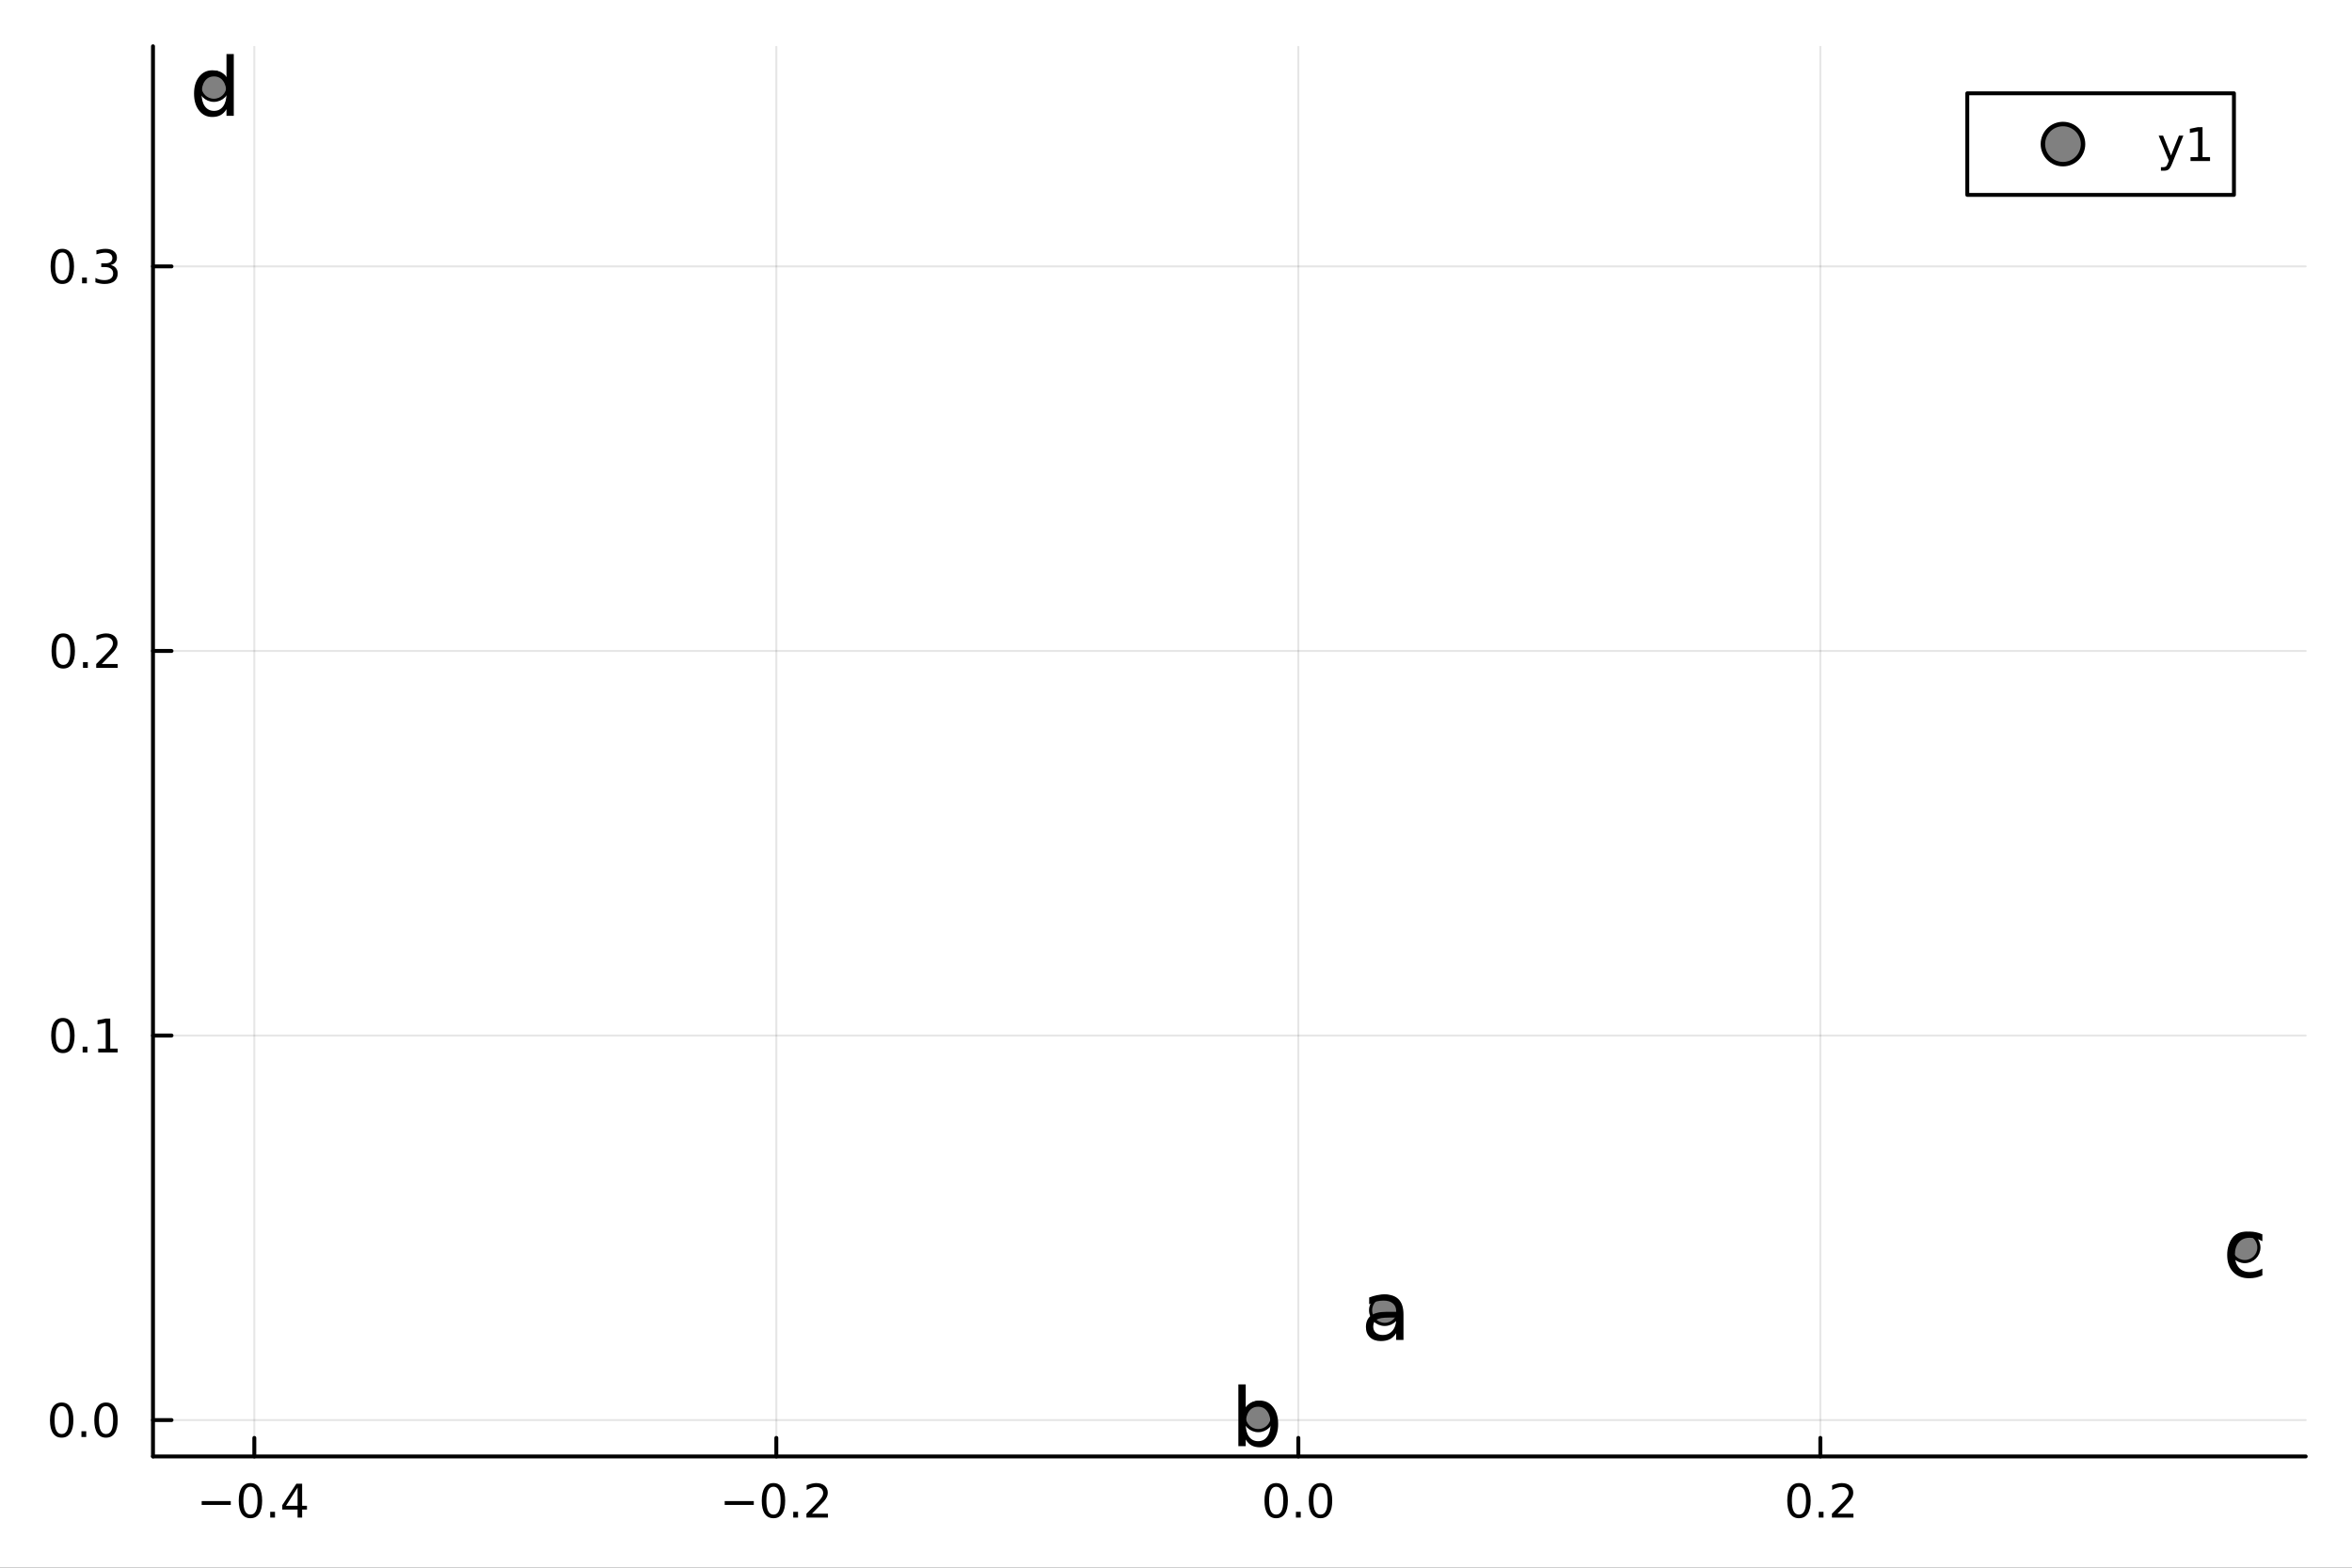 <?xml version="1.0" encoding="utf-8"?>
<svg xmlns="http://www.w3.org/2000/svg" xmlns:xlink="http://www.w3.org/1999/xlink" width="600" height="400" viewBox="0 0 2400 1600">
<rect x="0" y="0" width="2400" height="1600" fill="#333333" stroke="none"/>
<defs>
  <clipPath id="clip690">
    <rect x="0" y="0" width="2400" height="1600"/>
  </clipPath>
</defs>
<path clip-path="url(#clip690)" d="M0 1600 L2400 1600 L2400 0 L0 0  Z" fill="#ffffff" fill-rule="evenodd" fill-opacity="1"/>
<defs>
  <clipPath id="clip691">
    <rect x="480" y="0" width="1681" height="1600"/>
  </clipPath>
</defs>
<path clip-path="url(#clip690)" d="M156.112 1486.45 L2352.76 1486.45 L2352.76 47.244 L156.112 47.244  Z" fill="#ffffff" fill-rule="evenodd" fill-opacity="1"/>
<defs>
  <clipPath id="clip692">
    <rect x="156" y="47" width="2198" height="1440"/>
  </clipPath>
</defs>
<polyline clip-path="url(#clip692)" style="stroke:#000000; stroke-linecap:round; stroke-linejoin:round; stroke-width:2; stroke-opacity:0.1; fill:none" points="259.513,1486.45 259.513,47.244 "/>
<polyline clip-path="url(#clip692)" style="stroke:#000000; stroke-linecap:round; stroke-linejoin:round; stroke-width:2; stroke-opacity:0.1; fill:none" points="792.174,1486.45 792.174,47.244 "/>
<polyline clip-path="url(#clip692)" style="stroke:#000000; stroke-linecap:round; stroke-linejoin:round; stroke-width:2; stroke-opacity:0.1; fill:none" points="1324.84,1486.45 1324.84,47.244 "/>
<polyline clip-path="url(#clip692)" style="stroke:#000000; stroke-linecap:round; stroke-linejoin:round; stroke-width:2; stroke-opacity:0.1; fill:none" points="1857.5,1486.45 1857.5,47.244 "/>
<polyline clip-path="url(#clip690)" style="stroke:#000000; stroke-linecap:round; stroke-linejoin:round; stroke-width:4; stroke-opacity:1; fill:none" points="156.112,1486.45 2352.76,1486.45 "/>
<polyline clip-path="url(#clip690)" style="stroke:#000000; stroke-linecap:round; stroke-linejoin:round; stroke-width:4; stroke-opacity:1; fill:none" points="259.513,1486.45 259.513,1467.55 "/>
<polyline clip-path="url(#clip690)" style="stroke:#000000; stroke-linecap:round; stroke-linejoin:round; stroke-width:4; stroke-opacity:1; fill:none" points="792.174,1486.45 792.174,1467.55 "/>
<polyline clip-path="url(#clip690)" style="stroke:#000000; stroke-linecap:round; stroke-linejoin:round; stroke-width:4; stroke-opacity:1; fill:none" points="1324.84,1486.45 1324.84,1467.55 "/>
<polyline clip-path="url(#clip690)" style="stroke:#000000; stroke-linecap:round; stroke-linejoin:round; stroke-width:4; stroke-opacity:1; fill:none" points="1857.5,1486.45 1857.5,1467.55 "/>
<path clip-path="url(#clip690)" d="M205.798 1532.02 L235.473 1532.02 L235.473 1535.95 L205.798 1535.95 L205.798 1532.02 Z" fill="#000000" fill-rule="nonzero" fill-opacity="1" /><path clip-path="url(#clip690)" d="M255.566 1517.37 Q251.955 1517.37 250.126 1520.93 Q248.321 1524.47 248.321 1531.6 Q248.321 1538.71 250.126 1542.27 Q251.955 1545.82 255.566 1545.82 Q259.2 1545.82 261.006 1542.27 Q262.834 1538.71 262.834 1531.6 Q262.834 1524.47 261.006 1520.93 Q259.2 1517.37 255.566 1517.37 M255.566 1513.66 Q261.376 1513.66 264.432 1518.27 Q267.51 1522.85 267.51 1531.6 Q267.51 1540.33 264.432 1544.94 Q261.376 1549.52 255.566 1549.52 Q249.756 1549.52 246.677 1544.94 Q243.622 1540.33 243.622 1531.6 Q243.622 1522.85 246.677 1518.27 Q249.756 1513.66 255.566 1513.66 Z" fill="#000000" fill-rule="nonzero" fill-opacity="1" /><path clip-path="url(#clip690)" d="M275.728 1542.97 L280.612 1542.97 L280.612 1548.85 L275.728 1548.85 L275.728 1542.97 Z" fill="#000000" fill-rule="nonzero" fill-opacity="1" /><path clip-path="url(#clip690)" d="M303.644 1518.36 L291.839 1536.81 L303.644 1536.81 L303.644 1518.36 M302.418 1514.29 L308.297 1514.29 L308.297 1536.81 L313.228 1536.81 L313.228 1540.7 L308.297 1540.7 L308.297 1548.85 L303.644 1548.85 L303.644 1540.7 L288.043 1540.7 L288.043 1536.19 L302.418 1514.29 Z" fill="#000000" fill-rule="nonzero" fill-opacity="1" /><path clip-path="url(#clip690)" d="M739.501 1532.02 L769.177 1532.02 L769.177 1535.95 L739.501 1535.95 L739.501 1532.02 Z" fill="#000000" fill-rule="nonzero" fill-opacity="1" /><path clip-path="url(#clip690)" d="M789.269 1517.37 Q785.658 1517.37 783.829 1520.93 Q782.024 1524.47 782.024 1531.6 Q782.024 1538.71 783.829 1542.27 Q785.658 1545.82 789.269 1545.82 Q792.904 1545.82 794.709 1542.27 Q796.538 1538.71 796.538 1531.6 Q796.538 1524.47 794.709 1520.93 Q792.904 1517.37 789.269 1517.37 M789.269 1513.66 Q795.079 1513.66 798.135 1518.27 Q801.214 1522.85 801.214 1531.6 Q801.214 1540.33 798.135 1544.94 Q795.079 1549.52 789.269 1549.52 Q783.459 1549.52 780.38 1544.94 Q777.325 1540.33 777.325 1531.6 Q777.325 1522.85 780.38 1518.27 Q783.459 1513.66 789.269 1513.66 Z" fill="#000000" fill-rule="nonzero" fill-opacity="1" /><path clip-path="url(#clip690)" d="M809.431 1542.97 L814.315 1542.97 L814.315 1548.85 L809.431 1548.85 L809.431 1542.97 Z" fill="#000000" fill-rule="nonzero" fill-opacity="1" /><path clip-path="url(#clip690)" d="M828.528 1544.91 L844.848 1544.91 L844.848 1548.85 L822.903 1548.85 L822.903 1544.91 Q825.565 1542.16 830.149 1537.53 Q834.755 1532.88 835.936 1531.53 Q838.181 1529.01 839.061 1527.27 Q839.963 1525.51 839.963 1523.82 Q839.963 1521.07 838.019 1519.33 Q836.098 1517.6 832.996 1517.6 Q830.797 1517.6 828.343 1518.36 Q825.913 1519.13 823.135 1520.68 L823.135 1515.95 Q825.959 1514.82 828.413 1514.24 Q830.866 1513.66 832.903 1513.66 Q838.274 1513.66 841.468 1516.35 Q844.662 1519.03 844.662 1523.52 Q844.662 1525.65 843.852 1527.57 Q843.065 1529.47 840.959 1532.07 Q840.38 1532.74 837.278 1535.95 Q834.176 1539.15 828.528 1544.91 Z" fill="#000000" fill-rule="nonzero" fill-opacity="1" /><path clip-path="url(#clip690)" d="M1302.22 1517.37 Q1298.61 1517.37 1296.78 1520.93 Q1294.98 1524.47 1294.98 1531.6 Q1294.98 1538.71 1296.78 1542.27 Q1298.61 1545.82 1302.22 1545.82 Q1305.85 1545.82 1307.66 1542.27 Q1309.49 1538.71 1309.49 1531.6 Q1309.49 1524.47 1307.66 1520.93 Q1305.85 1517.37 1302.22 1517.37 M1302.22 1513.66 Q1308.03 1513.66 1311.09 1518.27 Q1314.16 1522.85 1314.16 1531.6 Q1314.16 1540.33 1311.09 1544.94 Q1308.03 1549.52 1302.22 1549.52 Q1296.41 1549.52 1293.33 1544.94 Q1290.28 1540.33 1290.28 1531.6 Q1290.28 1522.85 1293.33 1518.27 Q1296.41 1513.66 1302.22 1513.66 Z" fill="#000000" fill-rule="nonzero" fill-opacity="1" /><path clip-path="url(#clip690)" d="M1322.38 1542.97 L1327.27 1542.97 L1327.27 1548.85 L1322.38 1548.85 L1322.38 1542.97 Z" fill="#000000" fill-rule="nonzero" fill-opacity="1" /><path clip-path="url(#clip690)" d="M1347.45 1517.37 Q1343.84 1517.37 1342.01 1520.93 Q1340.21 1524.47 1340.21 1531.6 Q1340.21 1538.71 1342.01 1542.27 Q1343.84 1545.82 1347.45 1545.82 Q1351.09 1545.82 1352.89 1542.27 Q1354.72 1538.71 1354.72 1531.6 Q1354.72 1524.47 1352.89 1520.93 Q1351.09 1517.37 1347.45 1517.37 M1347.45 1513.66 Q1353.26 1513.66 1356.32 1518.27 Q1359.4 1522.85 1359.4 1531.6 Q1359.4 1540.33 1356.32 1544.94 Q1353.26 1549.52 1347.45 1549.52 Q1341.64 1549.52 1338.56 1544.94 Q1335.51 1540.33 1335.51 1531.6 Q1335.51 1522.85 1338.56 1518.27 Q1341.64 1513.66 1347.45 1513.66 Z" fill="#000000" fill-rule="nonzero" fill-opacity="1" /><path clip-path="url(#clip690)" d="M1835.68 1517.37 Q1832.07 1517.37 1830.24 1520.93 Q1828.44 1524.47 1828.44 1531.6 Q1828.44 1538.71 1830.24 1542.27 Q1832.07 1545.82 1835.68 1545.82 Q1839.31 1545.82 1841.12 1542.27 Q1842.95 1538.71 1842.95 1531.6 Q1842.95 1524.47 1841.12 1520.93 Q1839.31 1517.37 1835.68 1517.37 M1835.68 1513.66 Q1841.49 1513.66 1844.55 1518.27 Q1847.63 1522.85 1847.63 1531.6 Q1847.63 1540.33 1844.55 1544.94 Q1841.49 1549.52 1835.68 1549.52 Q1829.87 1549.52 1826.79 1544.94 Q1823.74 1540.33 1823.74 1531.6 Q1823.74 1522.85 1826.79 1518.27 Q1829.87 1513.66 1835.68 1513.66 Z" fill="#000000" fill-rule="nonzero" fill-opacity="1" /><path clip-path="url(#clip690)" d="M1855.84 1542.97 L1860.73 1542.97 L1860.73 1548.85 L1855.84 1548.85 L1855.84 1542.97 Z" fill="#000000" fill-rule="nonzero" fill-opacity="1" /><path clip-path="url(#clip690)" d="M1874.94 1544.91 L1891.26 1544.91 L1891.26 1548.85 L1869.31 1548.85 L1869.31 1544.91 Q1871.98 1542.16 1876.56 1537.53 Q1881.17 1532.88 1882.35 1531.53 Q1884.59 1529.01 1885.47 1527.27 Q1886.37 1525.51 1886.37 1523.82 Q1886.37 1521.07 1884.43 1519.33 Q1882.51 1517.6 1879.41 1517.6 Q1877.21 1517.6 1874.75 1518.36 Q1872.32 1519.13 1869.55 1520.68 L1869.55 1515.95 Q1872.37 1514.82 1874.82 1514.24 Q1877.28 1513.66 1879.31 1513.66 Q1884.69 1513.66 1887.88 1516.35 Q1891.07 1519.03 1891.07 1523.52 Q1891.07 1525.65 1890.26 1527.57 Q1889.48 1529.47 1887.37 1532.07 Q1886.79 1532.74 1883.69 1535.95 Q1880.59 1539.15 1874.94 1544.91 Z" fill="#000000" fill-rule="nonzero" fill-opacity="1" /><polyline clip-path="url(#clip692)" style="stroke:#000000; stroke-linecap:round; stroke-linejoin:round; stroke-width:2; stroke-opacity:0.1; fill:none" points="156.112,1449.35 2352.76,1449.35 "/>
<polyline clip-path="url(#clip692)" style="stroke:#000000; stroke-linecap:round; stroke-linejoin:round; stroke-width:2; stroke-opacity:0.1; fill:none" points="156.112,1056.86 2352.76,1056.86 "/>
<polyline clip-path="url(#clip692)" style="stroke:#000000; stroke-linecap:round; stroke-linejoin:round; stroke-width:2; stroke-opacity:0.1; fill:none" points="156.112,664.365 2352.76,664.365 "/>
<polyline clip-path="url(#clip692)" style="stroke:#000000; stroke-linecap:round; stroke-linejoin:round; stroke-width:2; stroke-opacity:0.1; fill:none" points="156.112,271.875 2352.76,271.875 "/>
<polyline clip-path="url(#clip690)" style="stroke:#000000; stroke-linecap:round; stroke-linejoin:round; stroke-width:4; stroke-opacity:1; fill:none" points="156.112,1486.45 156.112,47.244 "/>
<polyline clip-path="url(#clip690)" style="stroke:#000000; stroke-linecap:round; stroke-linejoin:round; stroke-width:4; stroke-opacity:1; fill:none" points="156.112,1449.35 175.01,1449.35 "/>
<polyline clip-path="url(#clip690)" style="stroke:#000000; stroke-linecap:round; stroke-linejoin:round; stroke-width:4; stroke-opacity:1; fill:none" points="156.112,1056.86 175.01,1056.86 "/>
<polyline clip-path="url(#clip690)" style="stroke:#000000; stroke-linecap:round; stroke-linejoin:round; stroke-width:4; stroke-opacity:1; fill:none" points="156.112,664.365 175.01,664.365 "/>
<polyline clip-path="url(#clip690)" style="stroke:#000000; stroke-linecap:round; stroke-linejoin:round; stroke-width:4; stroke-opacity:1; fill:none" points="156.112,271.875 175.01,271.875 "/>
<path clip-path="url(#clip690)" d="M62.937 1435.14 Q59.325 1435.14 57.497 1438.71 Q55.691 1442.25 55.691 1449.38 Q55.691 1456.49 57.497 1460.05 Q59.325 1463.59 62.937 1463.59 Q66.571 1463.59 68.376 1460.05 Q70.205 1456.49 70.205 1449.38 Q70.205 1442.25 68.376 1438.71 Q66.571 1435.14 62.937 1435.14 M62.937 1431.44 Q68.747 1431.44 71.802 1436.05 Q74.881 1440.63 74.881 1449.38 Q74.881 1458.11 71.802 1462.71 Q68.747 1467.3 62.937 1467.3 Q57.126 1467.3 54.048 1462.71 Q50.992 1458.11 50.992 1449.38 Q50.992 1440.63 54.048 1436.05 Q57.126 1431.44 62.937 1431.44 Z" fill="#000000" fill-rule="nonzero" fill-opacity="1" /><path clip-path="url(#clip690)" d="M83.098 1460.75 L87.983 1460.75 L87.983 1466.63 L83.098 1466.63 L83.098 1460.75 Z" fill="#000000" fill-rule="nonzero" fill-opacity="1" /><path clip-path="url(#clip690)" d="M108.168 1435.14 Q104.557 1435.14 102.728 1438.71 Q100.922 1442.25 100.922 1449.38 Q100.922 1456.49 102.728 1460.05 Q104.557 1463.59 108.168 1463.59 Q111.802 1463.59 113.608 1460.05 Q115.436 1456.49 115.436 1449.38 Q115.436 1442.25 113.608 1438.71 Q111.802 1435.14 108.168 1435.14 M108.168 1431.44 Q113.978 1431.44 117.033 1436.05 Q120.112 1440.63 120.112 1449.38 Q120.112 1458.11 117.033 1462.71 Q113.978 1467.3 108.168 1467.3 Q102.358 1467.3 99.279 1462.71 Q96.223 1458.11 96.223 1449.38 Q96.223 1440.63 99.279 1436.05 Q102.358 1431.44 108.168 1431.44 Z" fill="#000000" fill-rule="nonzero" fill-opacity="1" /><path clip-path="url(#clip690)" d="M64.163 1042.65 Q60.552 1042.65 58.724 1046.22 Q56.918 1049.76 56.918 1056.89 Q56.918 1064 58.724 1067.56 Q60.552 1071.1 64.163 1071.1 Q67.798 1071.1 69.603 1067.56 Q71.432 1064 71.432 1056.89 Q71.432 1049.76 69.603 1046.22 Q67.798 1042.65 64.163 1042.65 M64.163 1038.95 Q69.974 1038.95 73.029 1043.56 Q76.108 1048.14 76.108 1056.89 Q76.108 1065.62 73.029 1070.22 Q69.974 1074.81 64.163 1074.81 Q58.353 1074.81 55.275 1070.22 Q52.219 1065.62 52.219 1056.89 Q52.219 1048.14 55.275 1043.56 Q58.353 1038.95 64.163 1038.95 Z" fill="#000000" fill-rule="nonzero" fill-opacity="1" /><path clip-path="url(#clip690)" d="M84.325 1068.26 L89.21 1068.26 L89.21 1074.14 L84.325 1074.14 L84.325 1068.26 Z" fill="#000000" fill-rule="nonzero" fill-opacity="1" /><path clip-path="url(#clip690)" d="M100.205 1070.2 L107.844 1070.2 L107.844 1043.83 L99.534 1045.5 L99.534 1041.24 L107.797 1039.58 L112.473 1039.58 L112.473 1070.2 L120.112 1070.2 L120.112 1074.14 L100.205 1074.14 L100.205 1070.2 Z" fill="#000000" fill-rule="nonzero" fill-opacity="1" /><path clip-path="url(#clip690)" d="M64.534 650.164 Q60.923 650.164 59.094 653.729 Q57.288 657.27 57.288 664.4 Q57.288 671.507 59.094 675.071 Q60.923 678.613 64.534 678.613 Q68.168 678.613 69.974 675.071 Q71.802 671.507 71.802 664.4 Q71.802 657.27 69.974 653.729 Q68.168 650.164 64.534 650.164 M64.534 646.46 Q70.344 646.46 73.399 651.067 Q76.478 655.65 76.478 664.4 Q76.478 673.127 73.399 677.733 Q70.344 682.317 64.534 682.317 Q58.724 682.317 55.645 677.733 Q52.589 673.127 52.589 664.4 Q52.589 655.65 55.645 651.067 Q58.724 646.46 64.534 646.46 Z" fill="#000000" fill-rule="nonzero" fill-opacity="1" /><path clip-path="url(#clip690)" d="M84.696 675.766 L89.58 675.766 L89.58 681.645 L84.696 681.645 L84.696 675.766 Z" fill="#000000" fill-rule="nonzero" fill-opacity="1" /><path clip-path="url(#clip690)" d="M103.793 677.71 L120.112 677.71 L120.112 681.645 L98.168 681.645 L98.168 677.71 Q100.83 674.956 105.413 670.326 Q110.02 665.673 111.2 664.331 Q113.445 661.807 114.325 660.071 Q115.228 658.312 115.228 656.622 Q115.228 653.868 113.283 652.132 Q111.362 650.396 108.26 650.396 Q106.061 650.396 103.608 651.159 Q101.177 651.923 98.399 653.474 L98.399 648.752 Q101.223 647.618 103.677 647.039 Q106.131 646.46 108.168 646.46 Q113.538 646.46 116.733 649.146 Q119.927 651.831 119.927 656.321 Q119.927 658.451 119.117 660.372 Q118.33 662.27 116.223 664.863 Q115.645 665.534 112.543 668.752 Q109.441 671.946 103.793 677.71 Z" fill="#000000" fill-rule="nonzero" fill-opacity="1" /><path clip-path="url(#clip690)" d="M63.585 257.674 Q59.974 257.674 58.145 261.239 Q56.339 264.78 56.339 271.91 Q56.339 279.016 58.145 282.581 Q59.974 286.123 63.585 286.123 Q67.219 286.123 69.024 282.581 Q70.853 279.016 70.853 271.91 Q70.853 264.78 69.024 261.239 Q67.219 257.674 63.585 257.674 M63.585 253.97 Q69.395 253.97 72.45 258.577 Q75.529 263.16 75.529 271.91 Q75.529 280.637 72.45 285.243 Q69.395 289.826 63.585 289.826 Q57.775 289.826 54.696 285.243 Q51.64 280.637 51.64 271.91 Q51.64 263.16 54.696 258.577 Q57.775 253.97 63.585 253.97 Z" fill="#000000" fill-rule="nonzero" fill-opacity="1" /><path clip-path="url(#clip690)" d="M83.747 283.275 L88.631 283.275 L88.631 289.155 L83.747 289.155 L83.747 283.275 Z" fill="#000000" fill-rule="nonzero" fill-opacity="1" /><path clip-path="url(#clip690)" d="M112.983 270.521 Q116.339 271.238 118.214 273.507 Q120.112 275.776 120.112 279.109 Q120.112 284.225 116.594 287.025 Q113.075 289.826 106.594 289.826 Q104.418 289.826 102.103 289.387 Q99.811 288.97 97.358 288.113 L97.358 283.6 Q99.302 284.734 101.617 285.312 Q103.932 285.891 106.455 285.891 Q110.853 285.891 113.145 284.155 Q115.459 282.419 115.459 279.109 Q115.459 276.053 113.307 274.34 Q111.177 272.604 107.358 272.604 L103.33 272.604 L103.33 268.762 L107.543 268.762 Q110.992 268.762 112.82 267.396 Q114.649 266.007 114.649 263.414 Q114.649 260.752 112.751 259.34 Q110.876 257.905 107.358 257.905 Q105.436 257.905 103.237 258.322 Q101.038 258.739 98.399 259.618 L98.399 255.452 Q101.061 254.711 103.376 254.34 Q105.714 253.97 107.774 253.97 Q113.098 253.97 116.2 256.401 Q119.302 258.808 119.302 262.928 Q119.302 265.799 117.658 267.789 Q116.015 269.757 112.983 270.521 Z" fill="#000000" fill-rule="nonzero" fill-opacity="1" /><circle clip-path="url(#clip692)" cx="1412.96" cy="1337.3" r="14.4" fill="#808080" fill-rule="evenodd" fill-opacity="1" stroke="#000000" stroke-opacity="1" stroke-width="3.2"/>
<circle clip-path="url(#clip692)" cx="1283.94" cy="1445.72" r="14.4" fill="#808080" fill-rule="evenodd" fill-opacity="1" stroke="#000000" stroke-opacity="1" stroke-width="3.2"/>
<circle clip-path="url(#clip692)" cx="2290.59" cy="1273.18" r="14.4" fill="#808080" fill-rule="evenodd" fill-opacity="1" stroke="#000000" stroke-opacity="1" stroke-width="3.2"/>
<circle clip-path="url(#clip692)" cx="218.281" cy="87.976" r="14.4" fill="#808080" fill-rule="evenodd" fill-opacity="1" stroke="#000000" stroke-opacity="1" stroke-width="3.2"/>
<path clip-path="url(#clip690)" d="M1417.25 1344.73 Q1408.22 1344.73 1404.74 1346.8 Q1401.25 1348.86 1401.25 1353.85 Q1401.25 1357.82 1403.84 1360.17 Q1406.48 1362.48 1410.97 1362.48 Q1417.17 1362.48 1420.9 1358.1 Q1424.67 1353.68 1424.67 1346.39 L1424.67 1344.73 L1417.25 1344.73 M1432.12 1341.65 L1432.12 1367.54 L1424.67 1367.54 L1424.67 1360.65 Q1422.11 1364.78 1418.31 1366.77 Q1414.5 1368.71 1408.99 1368.71 Q1402.02 1368.71 1397.89 1364.82 Q1393.8 1360.9 1393.8 1354.33 Q1393.8 1346.68 1398.9 1342.79 Q1404.05 1338.9 1414.22 1338.9 L1424.67 1338.9 L1424.67 1338.17 Q1424.67 1333.03 1421.26 1330.23 Q1417.9 1327.39 1411.78 1327.39 Q1407.9 1327.39 1404.21 1328.33 Q1400.52 1329.26 1397.12 1331.12 L1397.12 1324.23 Q1401.21 1322.65 1405.06 1321.89 Q1408.91 1321.08 1412.55 1321.08 Q1422.4 1321.08 1427.26 1326.18 Q1432.12 1331.28 1432.12 1341.65 Z" fill="#000000" fill-rule="nonzero" fill-opacity="1" /><path clip-path="url(#clip690)" d="M1296.5 1453.31 Q1296.5 1445.09 1293.09 1440.43 Q1289.73 1435.73 1283.82 1435.73 Q1277.9 1435.73 1274.5 1440.43 Q1271.14 1445.09 1271.14 1453.31 Q1271.14 1461.53 1274.5 1466.23 Q1277.9 1470.89 1283.82 1470.89 Q1289.73 1470.89 1293.09 1466.23 Q1296.5 1461.53 1296.5 1453.31 M1271.14 1437.47 Q1273.49 1433.42 1277.05 1431.48 Q1280.66 1429.49 1285.64 1429.49 Q1293.9 1429.49 1299.05 1436.05 Q1304.23 1442.62 1304.23 1453.31 Q1304.23 1464.01 1299.05 1470.57 Q1293.9 1477.13 1285.64 1477.13 Q1280.66 1477.13 1277.05 1475.19 Q1273.49 1473.2 1271.14 1469.15 L1271.14 1475.96 L1263.64 1475.96 L1263.64 1412.92 L1271.14 1412.92 L1271.14 1437.47 Z" fill="#000000" fill-rule="nonzero" fill-opacity="1" /><path clip-path="url(#clip690)" d="M2308.53 1259.79 L2308.53 1266.76 Q2305.37 1265.02 2302.17 1264.17 Q2299.01 1263.28 2295.77 1263.28 Q2288.52 1263.28 2284.51 1267.89 Q2280.5 1272.47 2280.5 1280.78 Q2280.5 1289.08 2284.51 1293.7 Q2288.52 1298.28 2295.77 1298.28 Q2299.01 1298.28 2302.17 1297.43 Q2305.37 1296.53 2308.53 1294.79 L2308.53 1301.68 Q2305.41 1303.14 2302.05 1303.87 Q2298.73 1304.6 2294.96 1304.6 Q2284.71 1304.6 2278.68 1298.16 Q2272.64 1291.71 2272.64 1280.78 Q2272.64 1269.68 2278.72 1263.32 Q2284.83 1256.96 2295.45 1256.96 Q2298.89 1256.96 2302.17 1257.69 Q2305.45 1258.38 2308.53 1259.79 Z" fill="#000000" fill-rule="nonzero" fill-opacity="1" /><path clip-path="url(#clip690)" d="M231.102 79.733 L231.102 55.184 L238.556 55.184 L238.556 118.216 L231.102 118.216 L231.102 111.411 Q228.753 115.462 225.148 117.447 Q221.583 119.391 216.56 119.391 Q208.336 119.391 203.151 112.829 Q198.007 106.266 198.007 95.572 Q198.007 84.877 203.151 78.315 Q208.336 71.752 216.56 71.752 Q221.583 71.752 225.148 73.737 Q228.753 75.682 231.102 79.733 M205.703 95.572 Q205.703 103.795 209.065 108.494 Q212.468 113.153 218.383 113.153 Q224.297 113.153 227.7 108.494 Q231.102 103.795 231.102 95.572 Q231.102 87.348 227.7 82.69 Q224.297 77.991 218.383 77.991 Q212.468 77.991 209.065 82.69 Q205.703 87.348 205.703 95.572 Z" fill="#000000" fill-rule="nonzero" fill-opacity="1" /><path clip-path="url(#clip690)" d="M2007.44 198.898 L2279.53 198.898 L2279.53 95.218 L2007.44 95.218  Z" fill="#ffffff" fill-rule="evenodd" fill-opacity="1"/>
<polyline clip-path="url(#clip690)" style="stroke:#000000; stroke-linecap:round; stroke-linejoin:round; stroke-width:4; stroke-opacity:1; fill:none" points="2007.44,198.898 2279.53,198.898 2279.53,95.218 2007.44,95.218 2007.44,198.898 "/>
<circle clip-path="url(#clip690)" cx="2105.07" cy="147.058" r="20.48" fill="#808080" fill-rule="evenodd" fill-opacity="1" stroke="#000000" stroke-opacity="1" stroke-width="4.551"/>
<path clip-path="url(#clip690)" d="M2216.54 166.745 Q2214.73 171.375 2213.02 172.787 Q2211.31 174.199 2208.44 174.199 L2205.03 174.199 L2205.03 170.634 L2207.53 170.634 Q2209.29 170.634 2210.27 169.8 Q2211.24 168.967 2212.42 165.865 L2213.18 163.921 L2202.7 138.412 L2207.21 138.412 L2215.31 158.689 L2223.41 138.412 L2227.93 138.412 L2216.54 166.745 Z" fill="#000000" fill-rule="nonzero" fill-opacity="1" /><path clip-path="url(#clip690)" d="M2235.22 160.402 L2242.86 160.402 L2242.86 134.037 L2234.55 135.703 L2234.55 131.444 L2242.81 129.778 L2247.49 129.778 L2247.49 160.402 L2255.13 160.402 L2255.13 164.338 L2235.22 164.338 L2235.22 160.402 Z" fill="#000000" fill-rule="nonzero" fill-opacity="1" /></svg>
